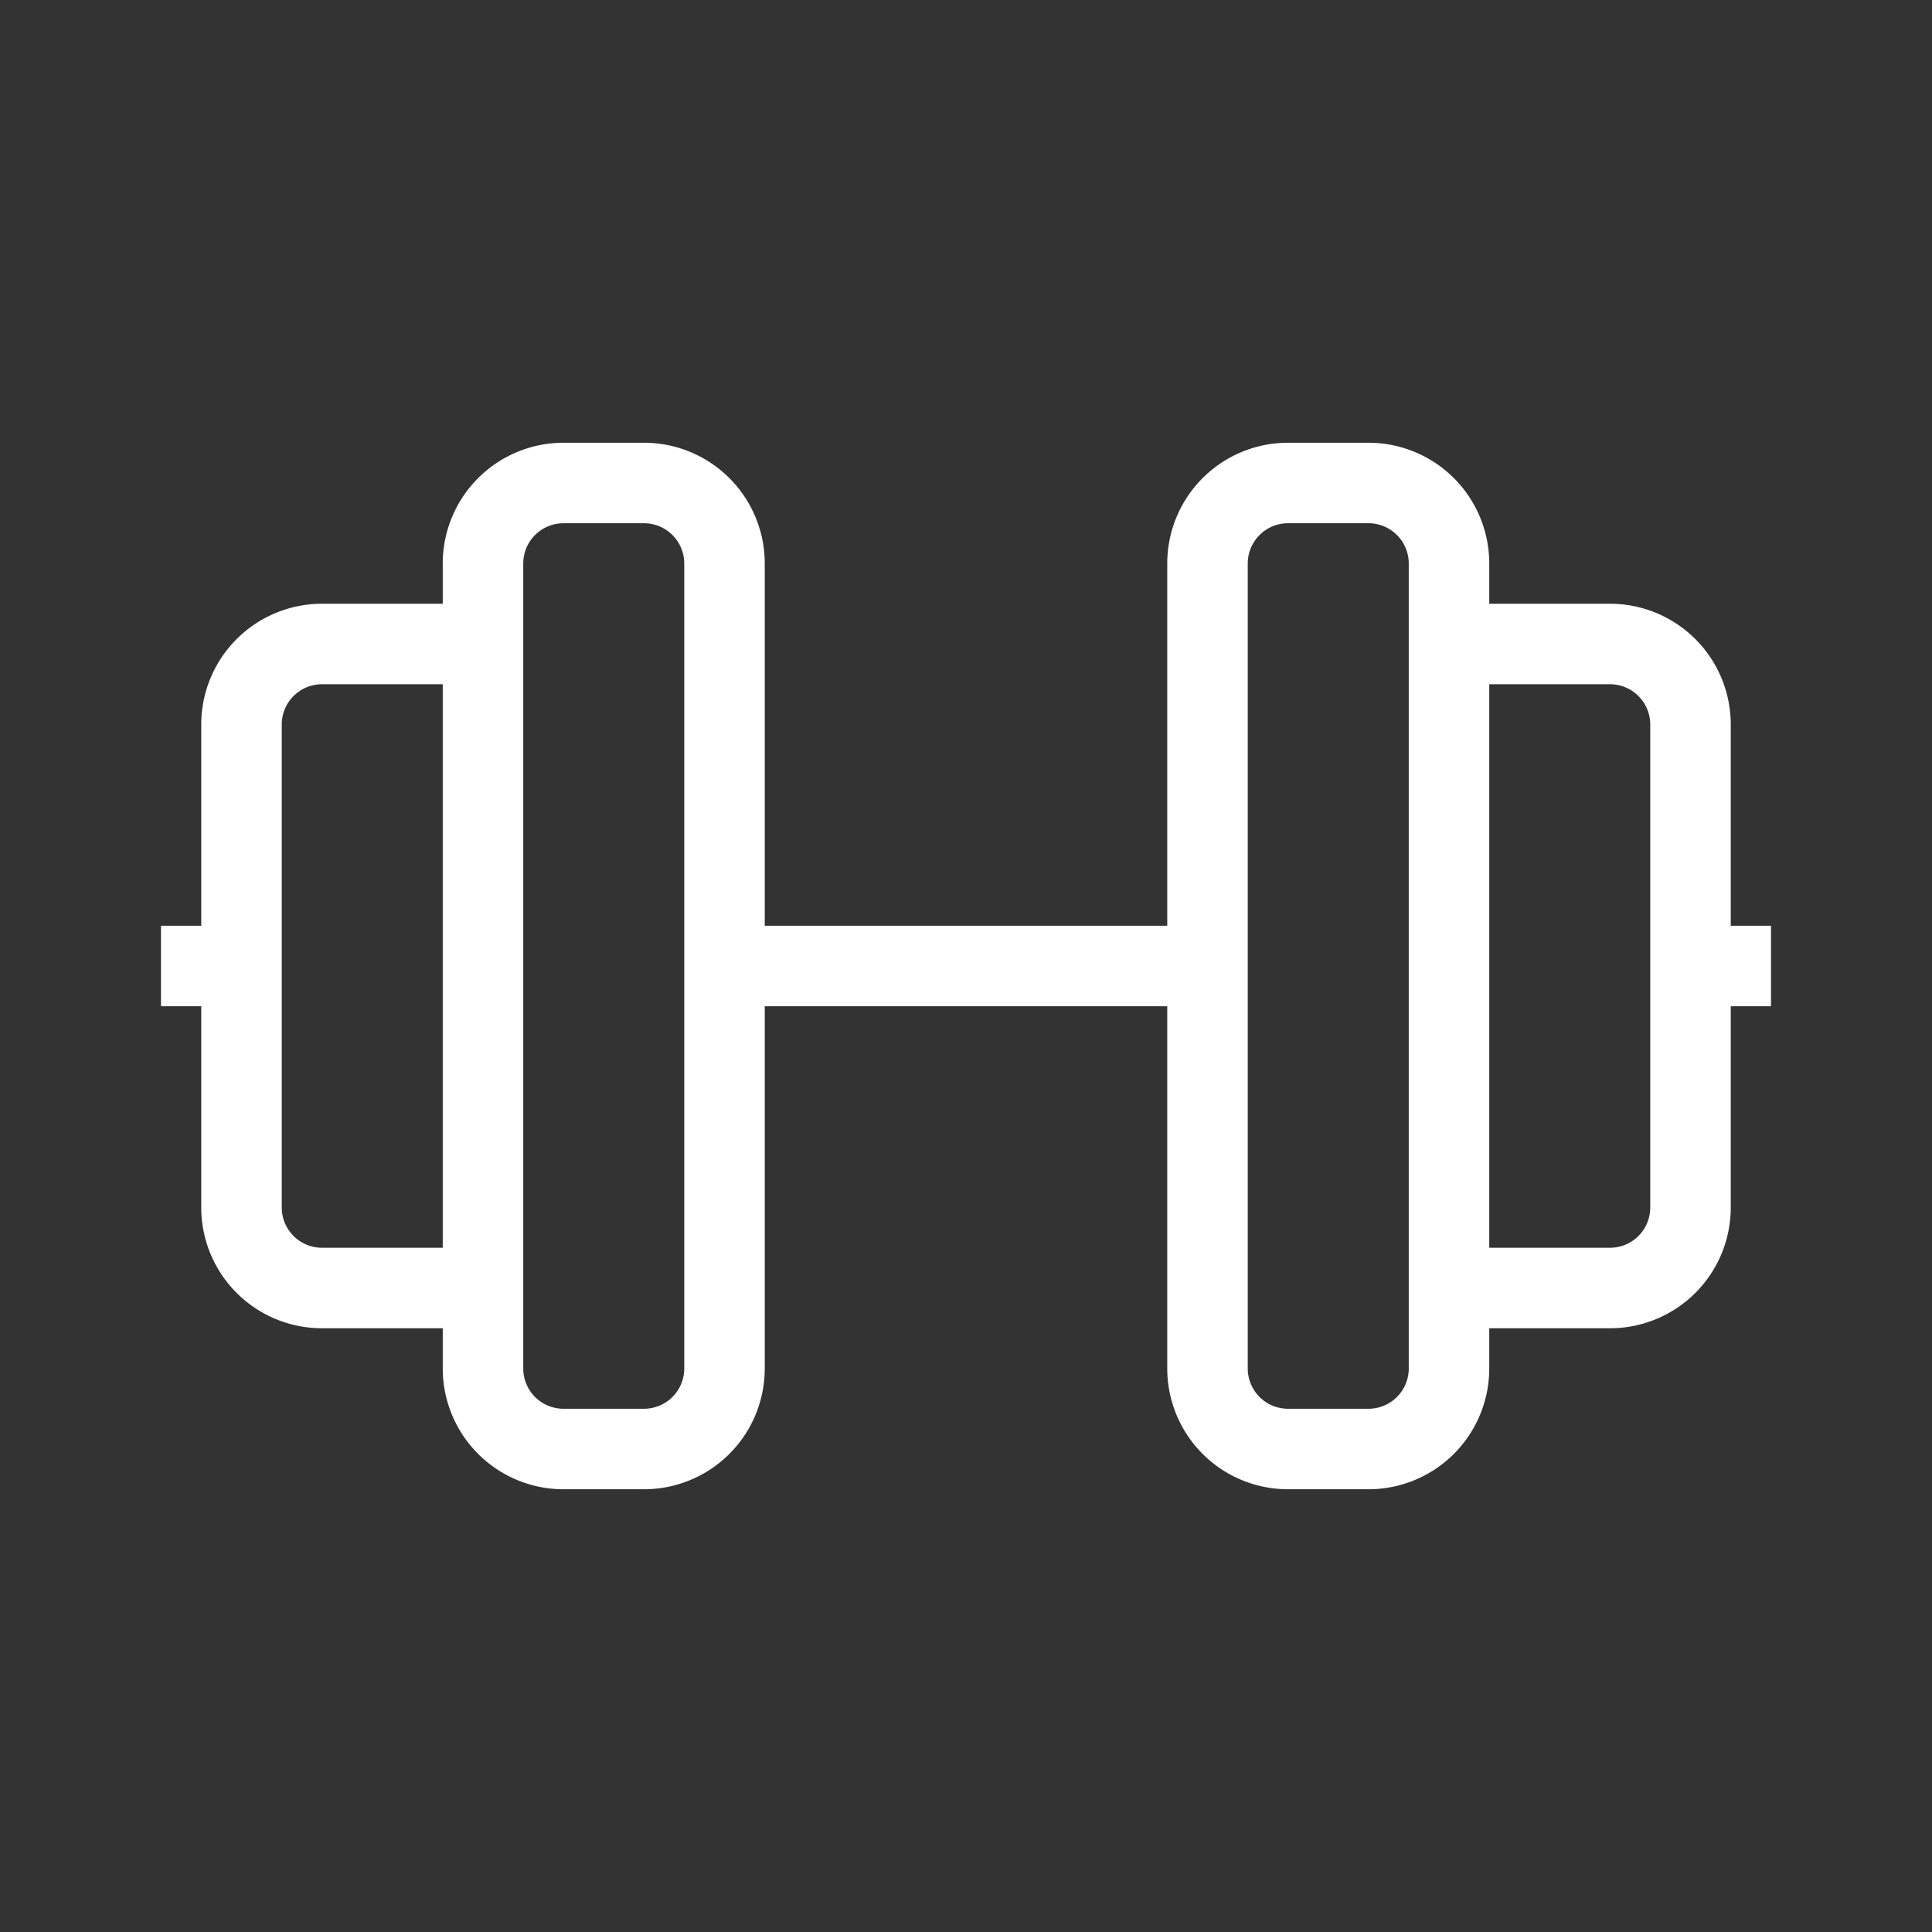 <svg
                  xmlns="http://www.w3.org/2000/svg"
                  className="icon icon-tabler icon-tabler-barbell"
                  width="52"
                  height="52"
                  viewBox="0 0 24 24"
                  strokeWidth="1.5"
                  stroke="#ffffff"
                  fill="none"
                  strokeLinecap="round"
                  strokeLinejoin="round"
                >
                  <rect x="0" y="0" width="24" height="24" fill="#333333" stroke="none"/>
                  <path stroke="none" d="M0 0h24v24H0z" fill="none" />
                  <path d="M2 12h1" />
                  <path d="M6 8h-2a1 1 0 0 0 -1 1v6a1 1 0 0 0 1 1h2" />
                  <path d="M6 7v10a1 1 0 0 0 1 1h1a1 1 0 0 0 1 -1v-10a1 1 0 0 0 -1 -1h-1a1 1 0 0 0 -1 1z" />
                  <path d="M9 12h6" />
                  <path d="M15 7v10a1 1 0 0 0 1 1h1a1 1 0 0 0 1 -1v-10a1 1 0 0 0 -1 -1h-1a1 1 0 0 0 -1 1z" />
                  <path d="M18 8h2a1 1 0 0 1 1 1v6a1 1 0 0 1 -1 1h-2" />
                  <path d="M22 12h-1" />
                </svg>